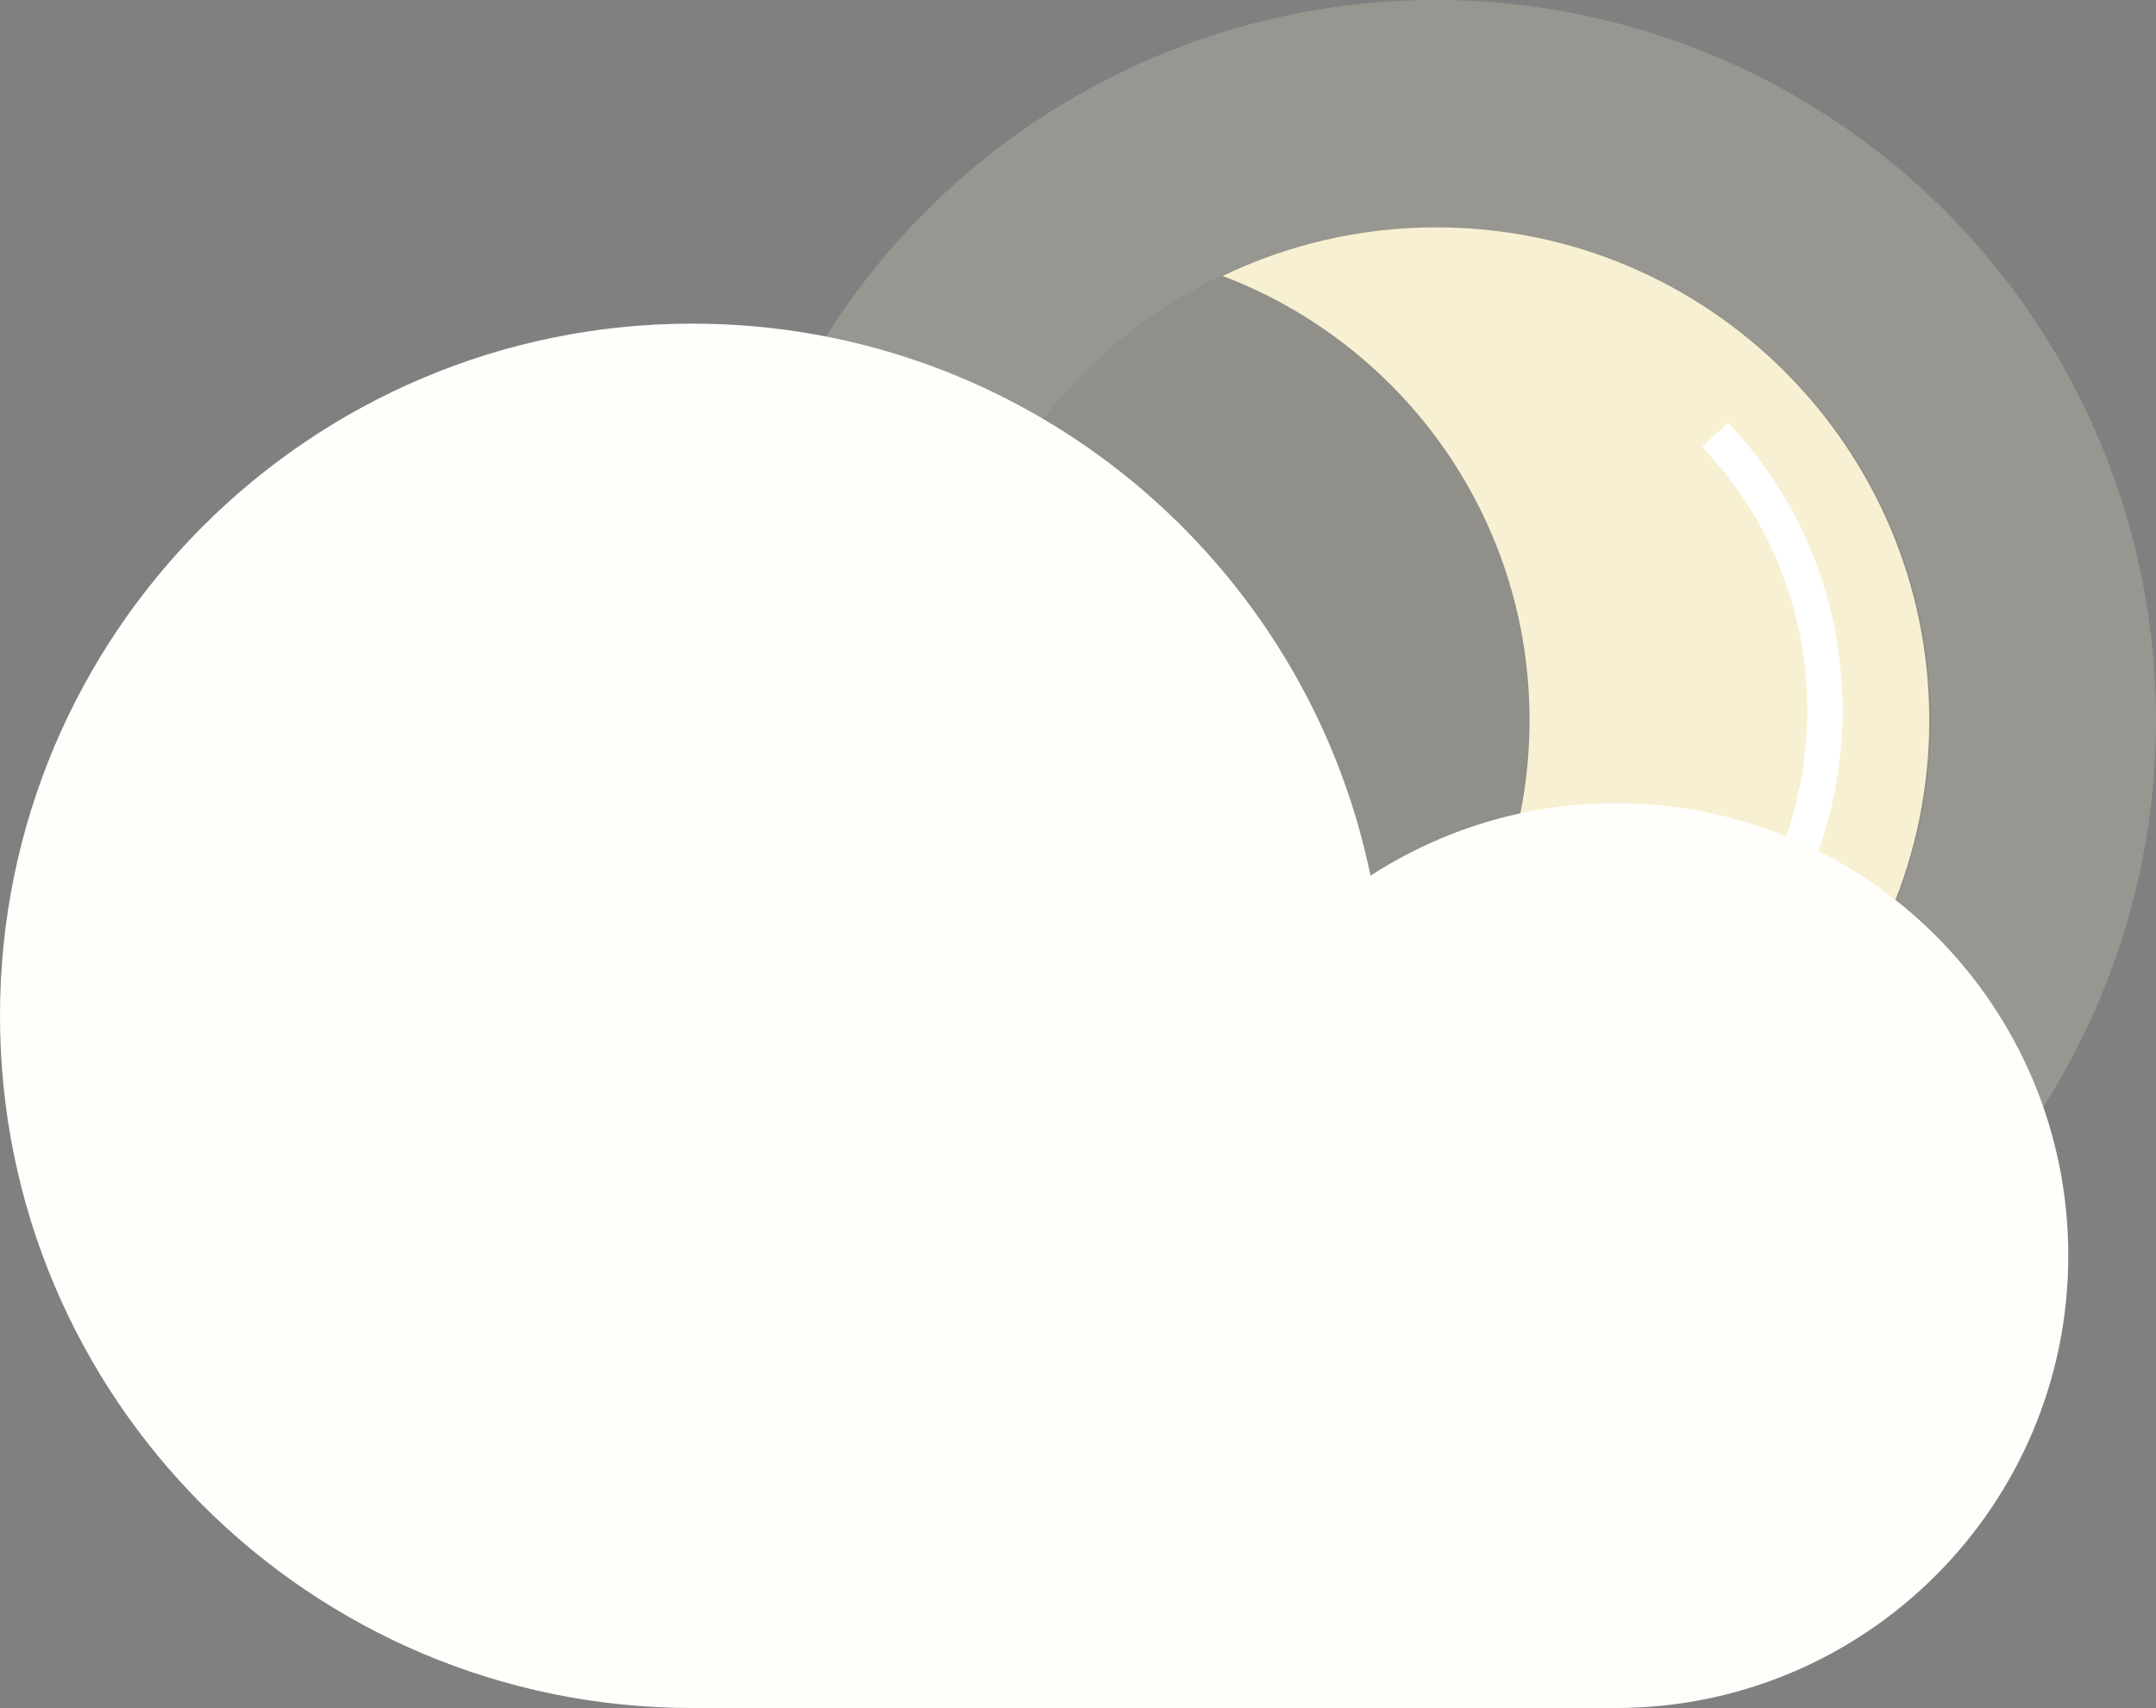 <?xml version="1.0" encoding="utf-8"?>
<!-- Generator: Adobe Illustrator 16.0.0, SVG Export Plug-In . SVG Version: 6.00 Build 0)  -->
<!DOCTYPE svg PUBLIC "-//W3C//DTD SVG 1.1//EN" "http://www.w3.org/Graphics/SVG/1.1/DTD/svg11.dtd">
<svg version="1.1" id="Layer_1" xmlns="http://www.w3.org/2000/svg" xmlns:xlink="http://www.w3.org/1999/xlink" x="0px" y="0px"
	 width="101.981px" height="80.811px" viewBox="0 0 101.981 80.811" enable-background="new 0 0 101.981 80.811"
	 xml:space="preserve">
<rect x="0" y="0" width="101.981" height="80.811" fill="#808080" stroke="none"/>
<g>
	<circle opacity="0.2" fill="#F7F0D2" cx="67.909" cy="34.071" r="34.072"/>
	<g>
		<ellipse opacity="0.05" cx="67.909" cy="34.056" rx="23.439" ry="23.301"/>
		<g>
			<path fill="#F7F0D2" d="M72.349,34.073c0-9.609-6.033-17.805-14.517-21.017c3.059-1.474,6.486-2.299,10.107-2.299
				c12.877,0,23.316,10.44,23.316,23.316c0,12.878-10.439,23.316-23.316,23.316c-3.62,0-7.049-0.825-10.106-2.299
				C66.317,51.877,72.349,43.682,72.349,34.073z"/>
		</g>
	</g>
	<path fill="#FFFFFF" d="M79.772,46.941l1.154,1.209c7.985-7.636,8.344-20.266,0.799-28.156l-1.208,1.156
		C87.424,28.374,87.089,39.943,79.772,46.941z"/>
</g>
<path fill="#FFFEFB" d="M76.426,37.999c-4.277,0-8.254,1.269-11.6,3.432c-3.064-14.909-16.26-26.12-32.077-26.12
	C14.662,15.311,0,29.974,0,48.061s14.662,32.75,32.75,32.75h43.676l0,0l0,0c11.82,0,21.406-9.584,21.406-21.406
	C97.833,47.583,88.247,37.999,76.426,37.999z"/>
<g>
</g>
<g>
</g>
<g>
</g>
<g>
</g>
<g>
</g>
<g>
</g>
<g>
</g>
<g>
</g>
<g>
</g>
<g>
</g>
<g>
</g>
<g>
</g>
<g>
</g>
<g>
</g>
<g>
</g>
</svg>
